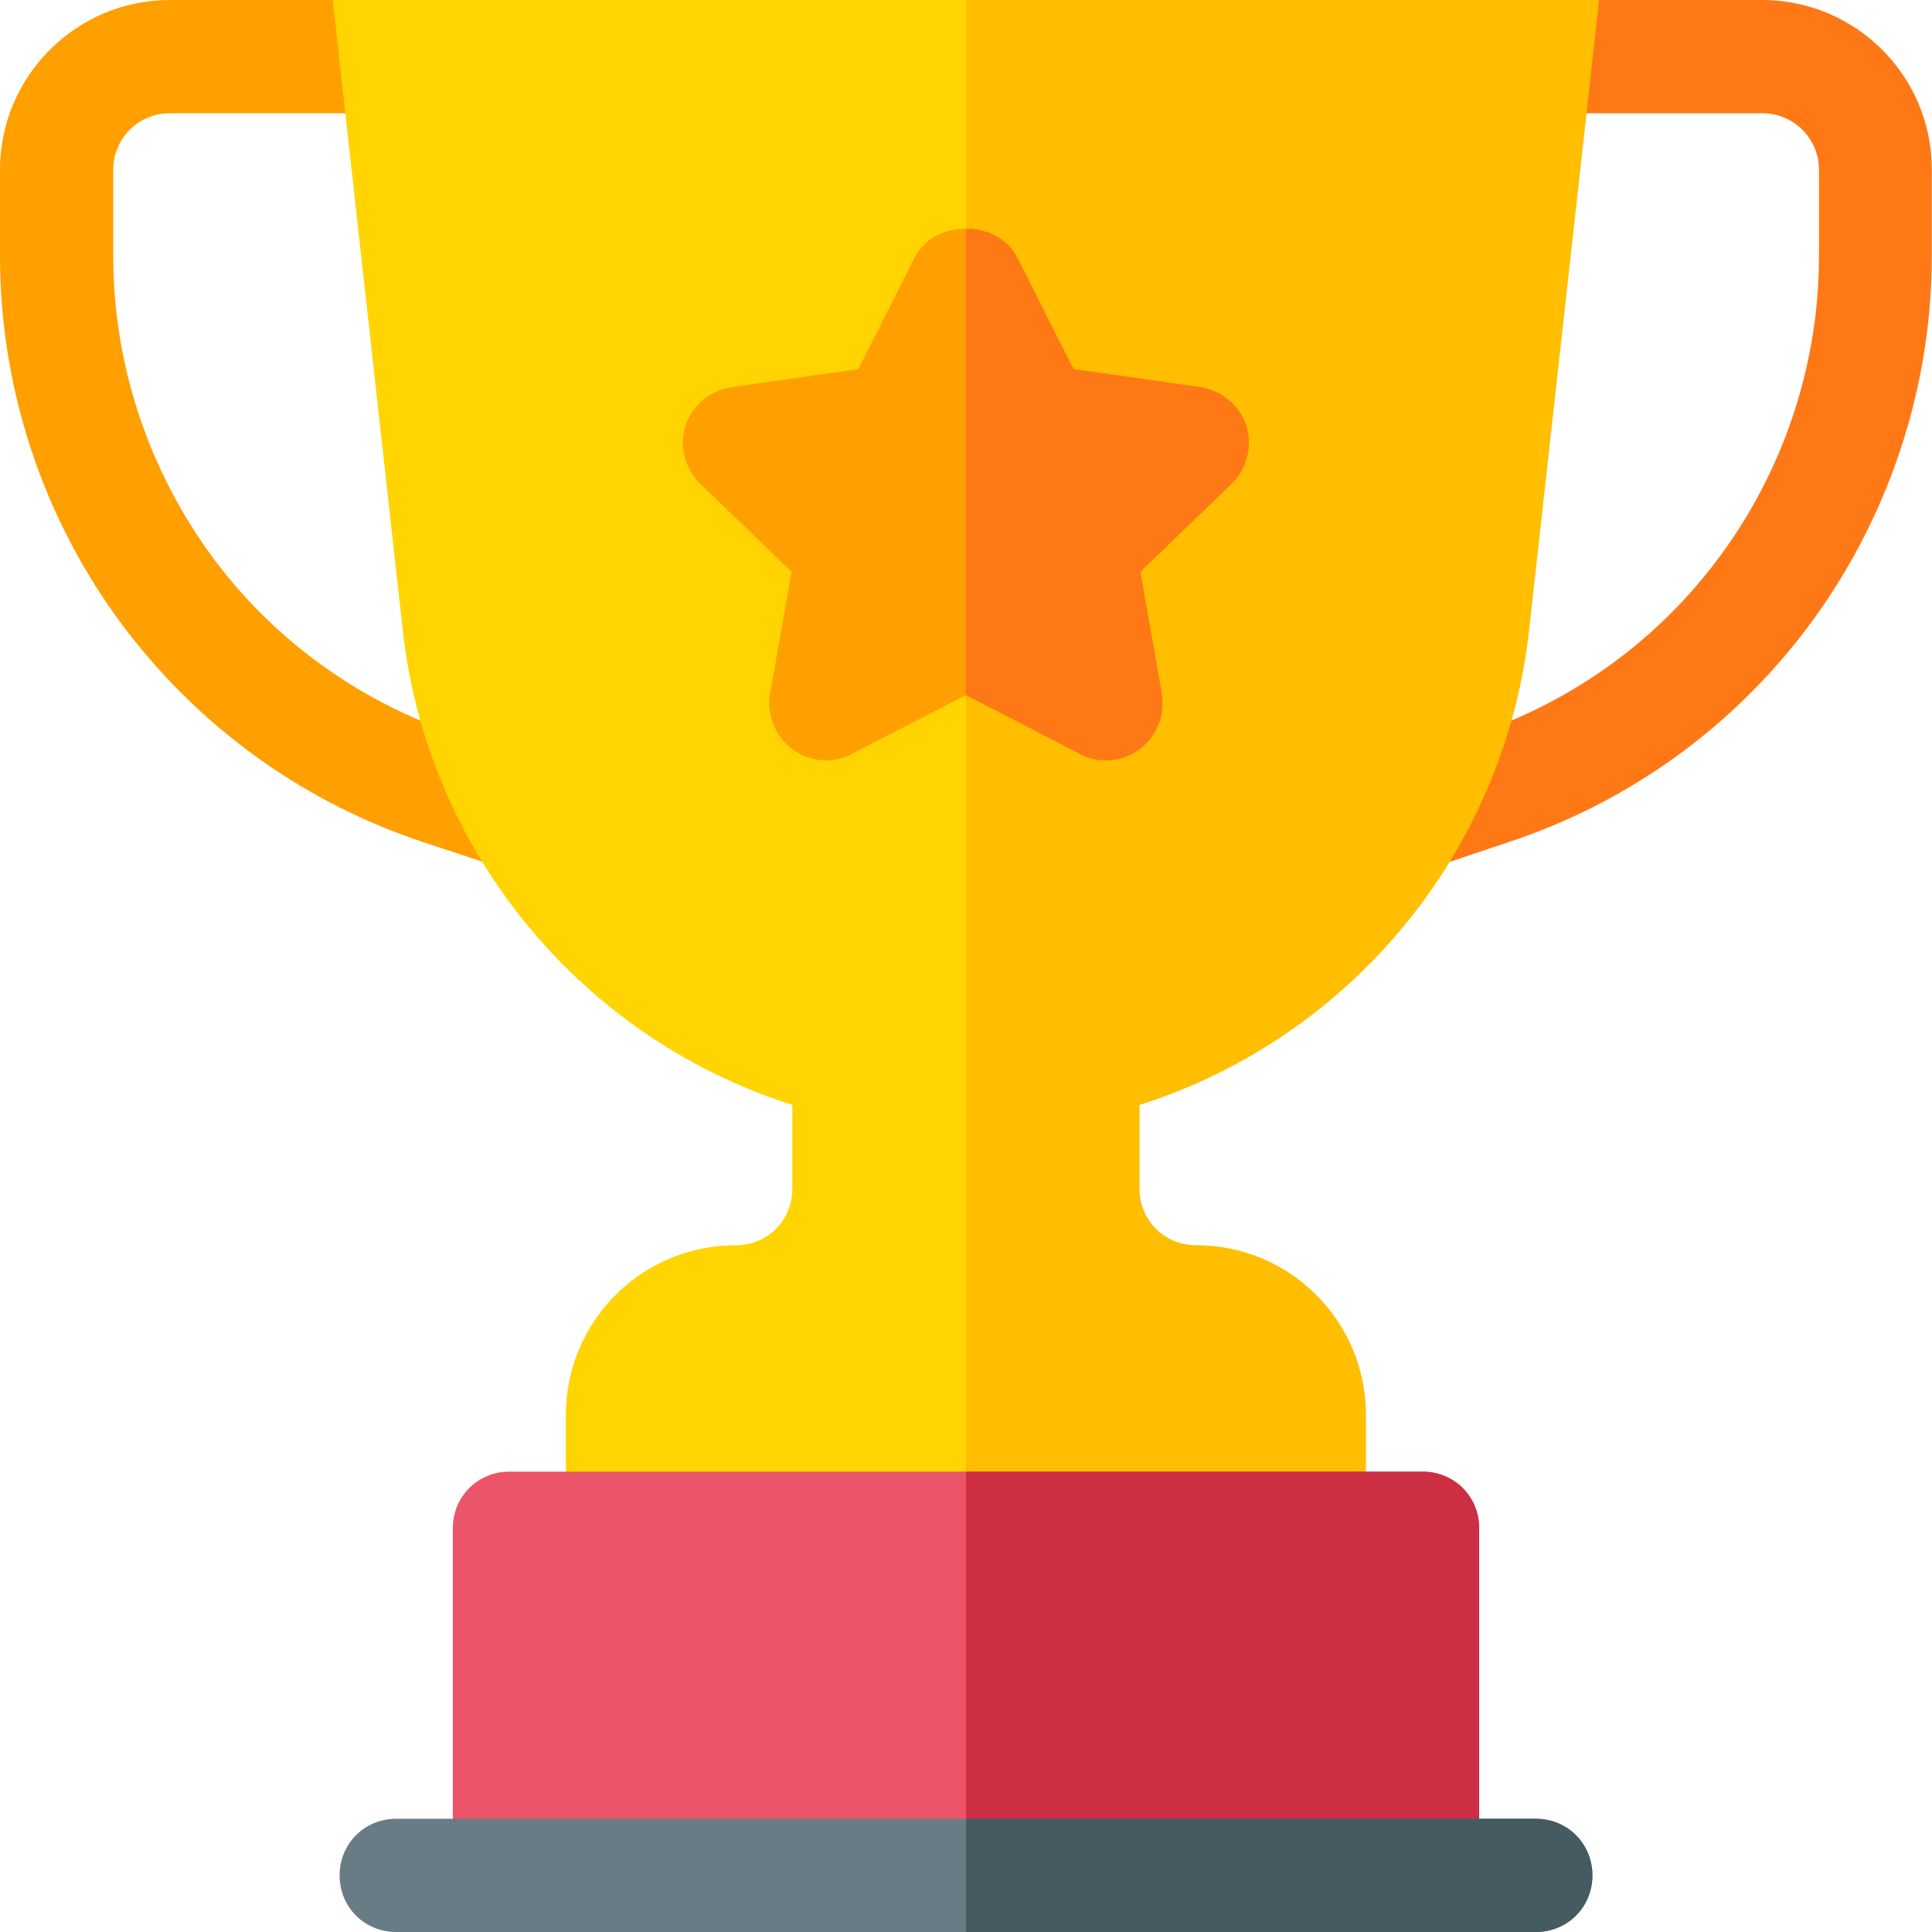 <svg width="18" height="18" viewBox="0 0 18 18" fill="none" xmlns="http://www.w3.org/2000/svg">
<path d="M16.419 0H14.9L13.821 1.055H16.419C16.711 1.055 16.947 1.29 16.947 1.582V2.387C16.947 3.449 16.581 4.493 15.916 5.323C15.351 6.033 14.595 6.557 13.733 6.845L12.988 7.091C12.71 7.182 12.563 7.481 12.654 7.759C12.728 7.98 12.935 8.121 13.153 8.121C13.21 8.121 13.266 8.114 13.318 8.093L14.064 7.843C15.118 7.492 16.043 6.848 16.736 5.98C17.548 4.964 17.998 3.688 17.998 2.387V1.582C18.001 0.71 17.291 0 16.419 0Z" fill="#FF7816"/>
<path d="M5.01 7.091L4.264 6.845C3.403 6.557 2.647 6.033 2.081 5.323C1.42 4.489 1.055 3.449 1.055 2.387V1.582C1.055 1.29 1.29 1.055 1.582 1.055H4.307L3.101 0H1.582C0.71 0 0 0.71 0 1.582V2.387C0 3.688 0.446 4.964 1.262 5.98C1.958 6.848 2.883 7.492 3.934 7.843L4.679 8.089C4.736 8.107 4.792 8.118 4.845 8.118C5.066 8.118 5.27 7.977 5.344 7.755C5.435 7.481 5.287 7.182 5.01 7.091Z" fill="#FF9F00"/>
<path d="M10.616 10.294V11.074C10.616 11.37 10.848 11.602 11.143 11.602C12.019 11.602 12.725 12.308 12.725 13.184V14.238C12.725 14.534 12.493 14.766 12.198 14.766H5.8C5.504 14.766 5.272 14.534 5.272 14.238V13.184C5.272 12.308 5.979 11.602 6.854 11.602C7.15 11.602 7.382 11.37 7.382 11.074V10.294C5.42 9.671 3.986 7.942 3.754 5.885L3.1 0H14.898L14.244 5.885C14.012 7.942 12.578 9.671 10.616 10.294Z" fill="#FFD400"/>
<path opacity="0.4" d="M12.199 14.766H9V0H14.899L14.245 5.885C14.013 7.942 12.579 9.671 10.617 10.294V11.074C10.617 11.37 10.849 11.602 11.145 11.602C12.02 11.602 12.727 12.308 12.727 13.184V14.238C12.727 14.534 12.495 14.766 12.199 14.766Z" fill="#FF9F00"/>
<path d="M11.614 3.977C11.551 3.776 11.382 3.639 11.182 3.607L10.001 3.439L9.473 2.395C9.379 2.215 9.189 2.131 8.999 2.131C8.809 2.131 8.619 2.215 8.524 2.395L7.997 3.439L6.816 3.607C6.615 3.639 6.447 3.776 6.383 3.977C6.33 4.166 6.383 4.377 6.531 4.514L7.375 5.327L7.174 6.466C7.143 6.655 7.216 6.856 7.385 6.982C7.543 7.098 7.765 7.12 7.934 7.025L8.999 6.476L10.064 7.025C10.243 7.12 10.454 7.098 10.613 6.982C10.781 6.856 10.855 6.655 10.823 6.466L10.623 5.327L11.467 4.514C11.614 4.377 11.667 4.166 11.614 3.977Z" fill="#FF9F00"/>
<path d="M13.781 14.238V17.43H4.219V14.238C4.219 13.943 4.451 13.711 4.746 13.711H13.254C13.549 13.711 13.781 13.943 13.781 14.238Z" fill="#EC5569"/>
<path d="M10.065 7.025L9 6.476V2.131C9.19 2.131 9.38 2.215 9.475 2.395L10.002 3.439L11.183 3.607C11.384 3.639 11.552 3.776 11.616 3.977C11.668 4.166 11.616 4.377 11.468 4.514L10.624 5.327L10.825 6.466C10.856 6.655 10.782 6.856 10.614 6.982C10.456 7.098 10.245 7.12 10.065 7.025Z" fill="#FF7816"/>
<path d="M13.781 14.238V17.43H9V13.711H13.254C13.549 13.711 13.781 13.943 13.781 14.238Z" fill="#CC2E43"/>
<path d="M14.836 17.473C14.836 17.768 14.604 18 14.309 18H3.691C3.396 18 3.164 17.768 3.164 17.473C3.164 17.177 3.396 16.945 3.691 16.945H14.309C14.604 16.945 14.836 17.177 14.836 17.473Z" fill="#697C86"/>
<path d="M14.836 17.473C14.836 17.768 14.604 18 14.309 18H9V16.945H14.309C14.604 16.945 14.836 17.177 14.836 17.473Z" fill="#465A61"/>
</svg>
